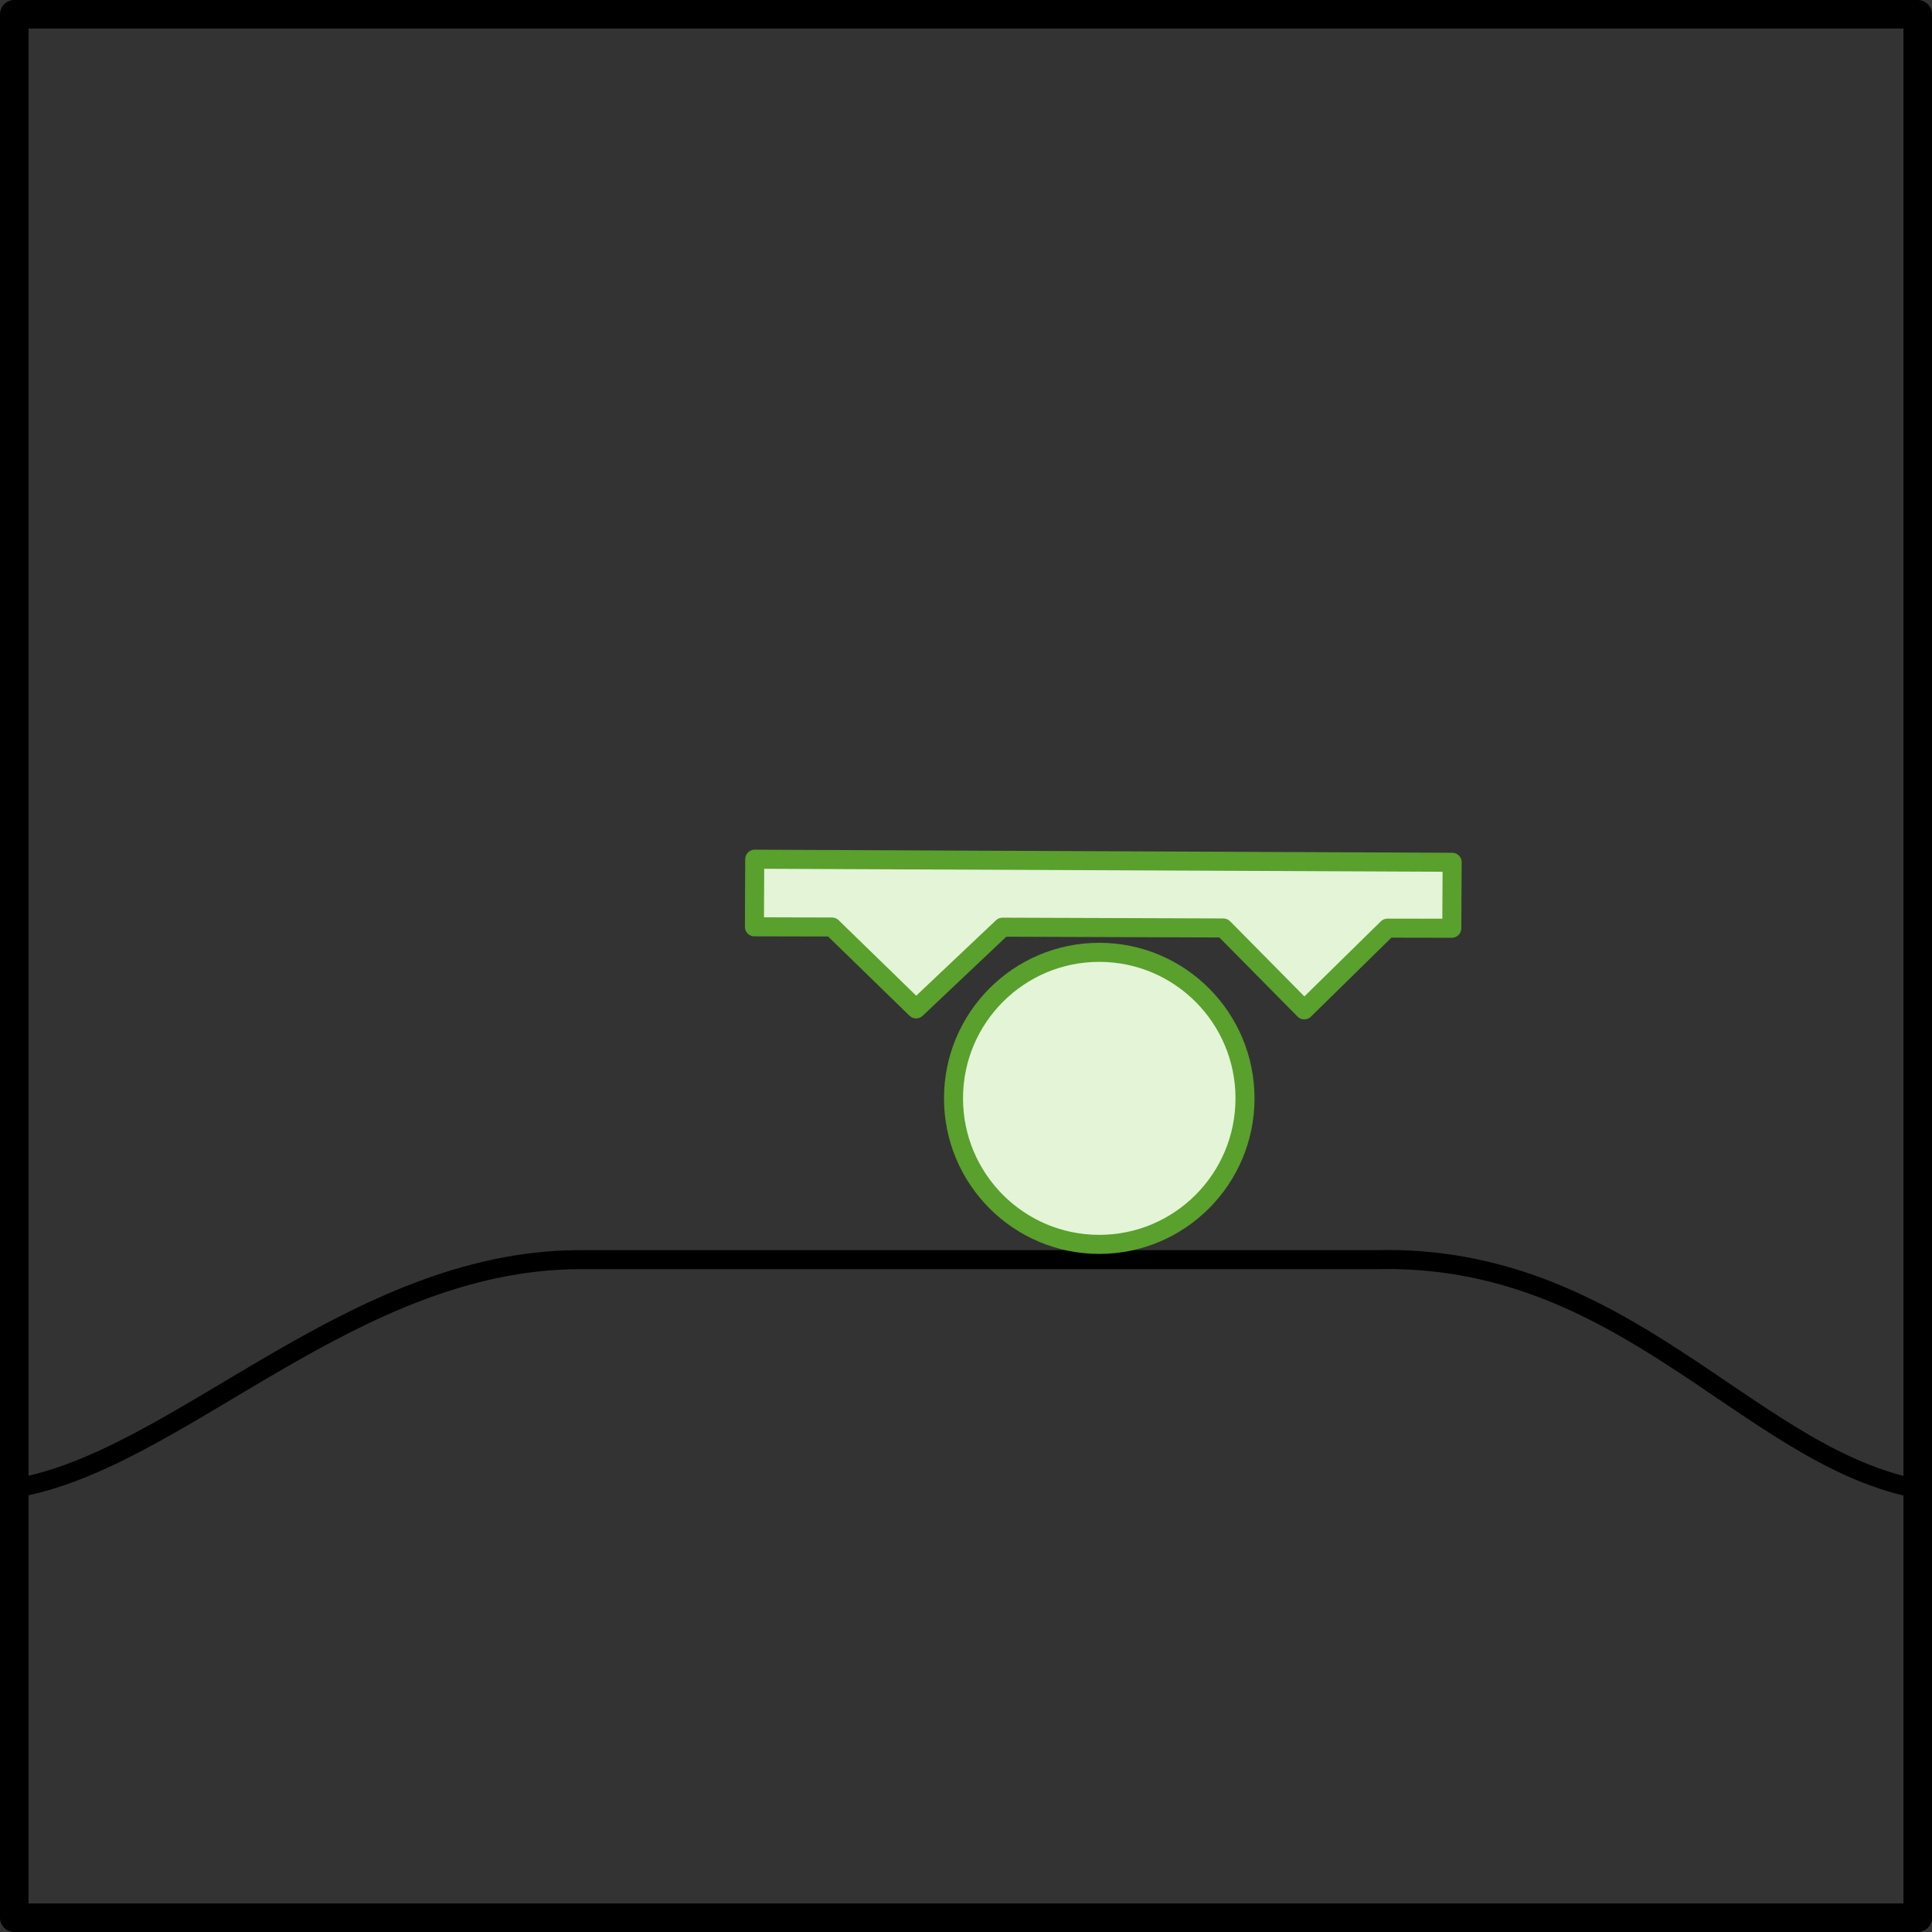 <?xml version="1.0" encoding="UTF-8" standalone="no"?>
<!-- Created with Inkscape (http://www.inkscape.org/) -->

<svg
   xmlns:dc="http://purl.org/dc/elements/1.1/"
   xmlns:cc="http://creativecommons.org/ns#"
   xmlns:rdf="http://www.w3.org/1999/02/22-rdf-syntax-ns#"
   xmlns:svg="http://www.w3.org/2000/svg"
   xmlns="http://www.w3.org/2000/svg"
   xmlns:sodipodi="http://sodipodi.sourceforge.net/DTD/sodipodi-0.dtd"
   xmlns:inkscape="http://www.inkscape.org/namespaces/inkscape"
   width="101.5"
   height="101.5"
   id="svg5673"
   version="1.1"
   inkscape:version="0.47 r22583"
   sodipodi:docname="pbp-scene-3-1.svg">
  <rect width="100%" height="100%" fill="#333333" stroke="none"/>
  <defs
     id="defs5675" />
  <sodipodi:namedview
     id="base"
     pagecolor="#ffffff"
     bordercolor="#666666"
     borderopacity="1.0"
     inkscape:pageopacity="0.0"
     inkscape:pageshadow="2"
     inkscape:zoom="1.979899"
     inkscape:cx="66.752571"
     inkscape:cy="43.807076"
     inkscape:document-units="px"
     inkscape:current-layer="layer1"
     showgrid="false"
     inkscape:window-width="613"
     inkscape:window-height="484"
     inkscape:window-x="1"
     inkscape:window-y="51"
     inkscape:window-maximized="0" />
  <g
     inkscape:label="Layer 1"
     inkscape:groupmode="layer"
     id="layer1"
     transform="translate(0,-950.862)">
    <g
       transform="translate(-9.408,628.964)"
       id="g5972">
      <rect
         y="322.648"
         x="10.158"
         height="100"
         width="100"
         id="rect3270"
         style="color:#000000;fill:none;stroke:#000000;stroke-width:1.5;stroke-linecap:square;stroke-linejoin:round;stroke-miterlimit:4;stroke-opacity:1;stroke-dasharray:none;stroke-dashoffset:0;marker:none;visibility:visible;display:inline;overflow:visible;enable-background:accumulate" />
      <path
         inkscape:connector-curvature="0"
         id="path3272"
         d="m 49.058,367.036 -0.015,3.554 4.074,0.009 4.42,4.302 4.54,-4.292 11.601,0.041 4.252,4.302 4.372,-4.293 3.378,0.006 0.019,-3.466 -36.641,-0.162 -1.1e-5,1e-4 z"
         style="color:#000000;fill:#e3f4d7;fill-opacity:1;fill-rule:nonzero;stroke:#5aa02c;stroke-width:1;stroke-linecap:round;stroke-linejoin:round;stroke-miterlimit:4;stroke-opacity:1;stroke-dasharray:none;stroke-dashoffset:0;marker:none;visibility:visible;display:inline;overflow:visible;enable-background:accumulate"
         sodipodi:nodetypes="cccccccccccc" />
      <path
         sodipodi:nodetypes="cccc"
         id="path3274"
         d="m 10.222,400.076 c 8.56,-1.457 17.637,-11.935 29.558,-12 l 41.872,0 c 13.049,-0.351 19.463,10.169 28.294,12"
         style="color:#000000;fill:none;stroke:#000000;stroke-width:1px;stroke-linecap:butt;stroke-linejoin:miter;stroke-miterlimit:4;stroke-opacity:1;stroke-dasharray:none;stroke-dashoffset:0;marker:none;visibility:visible;display:inline;overflow:visible;enable-background:accumulate" />
      <path
         sodipodi:type="arc"
         style="color:#000000;fill:#e3f4d7;fill-opacity:1;fill-rule:nonzero;stroke:#5aa02c;stroke-width:0.932;stroke-linecap:round;stroke-linejoin:round;stroke-miterlimit:4;stroke-opacity:1;stroke-dasharray:none;stroke-dashoffset:0;marker:none;visibility:visible;display:inline;overflow:visible;enable-background:accumulate"
         id="path3276"
         sodipodi:cx="300.35715"
         sodipodi:cy="368.07648"
         sodipodi:rx="7.1428571"
         sodipodi:ry="7.1428571"
         d="m 307.5,368.076 c 0,3.945 -3.198,7.143 -7.143,7.143 -3.945,0 -7.143,-3.198 -7.143,-7.143 0,-3.945 3.198,-7.143 7.143,-7.143 3.945,0 7.143,3.198 7.143,7.143 z"
         transform="matrix(1.072,0,0,-1.074,-254.824,774.915)" />
    </g>
  </g>
</svg>
